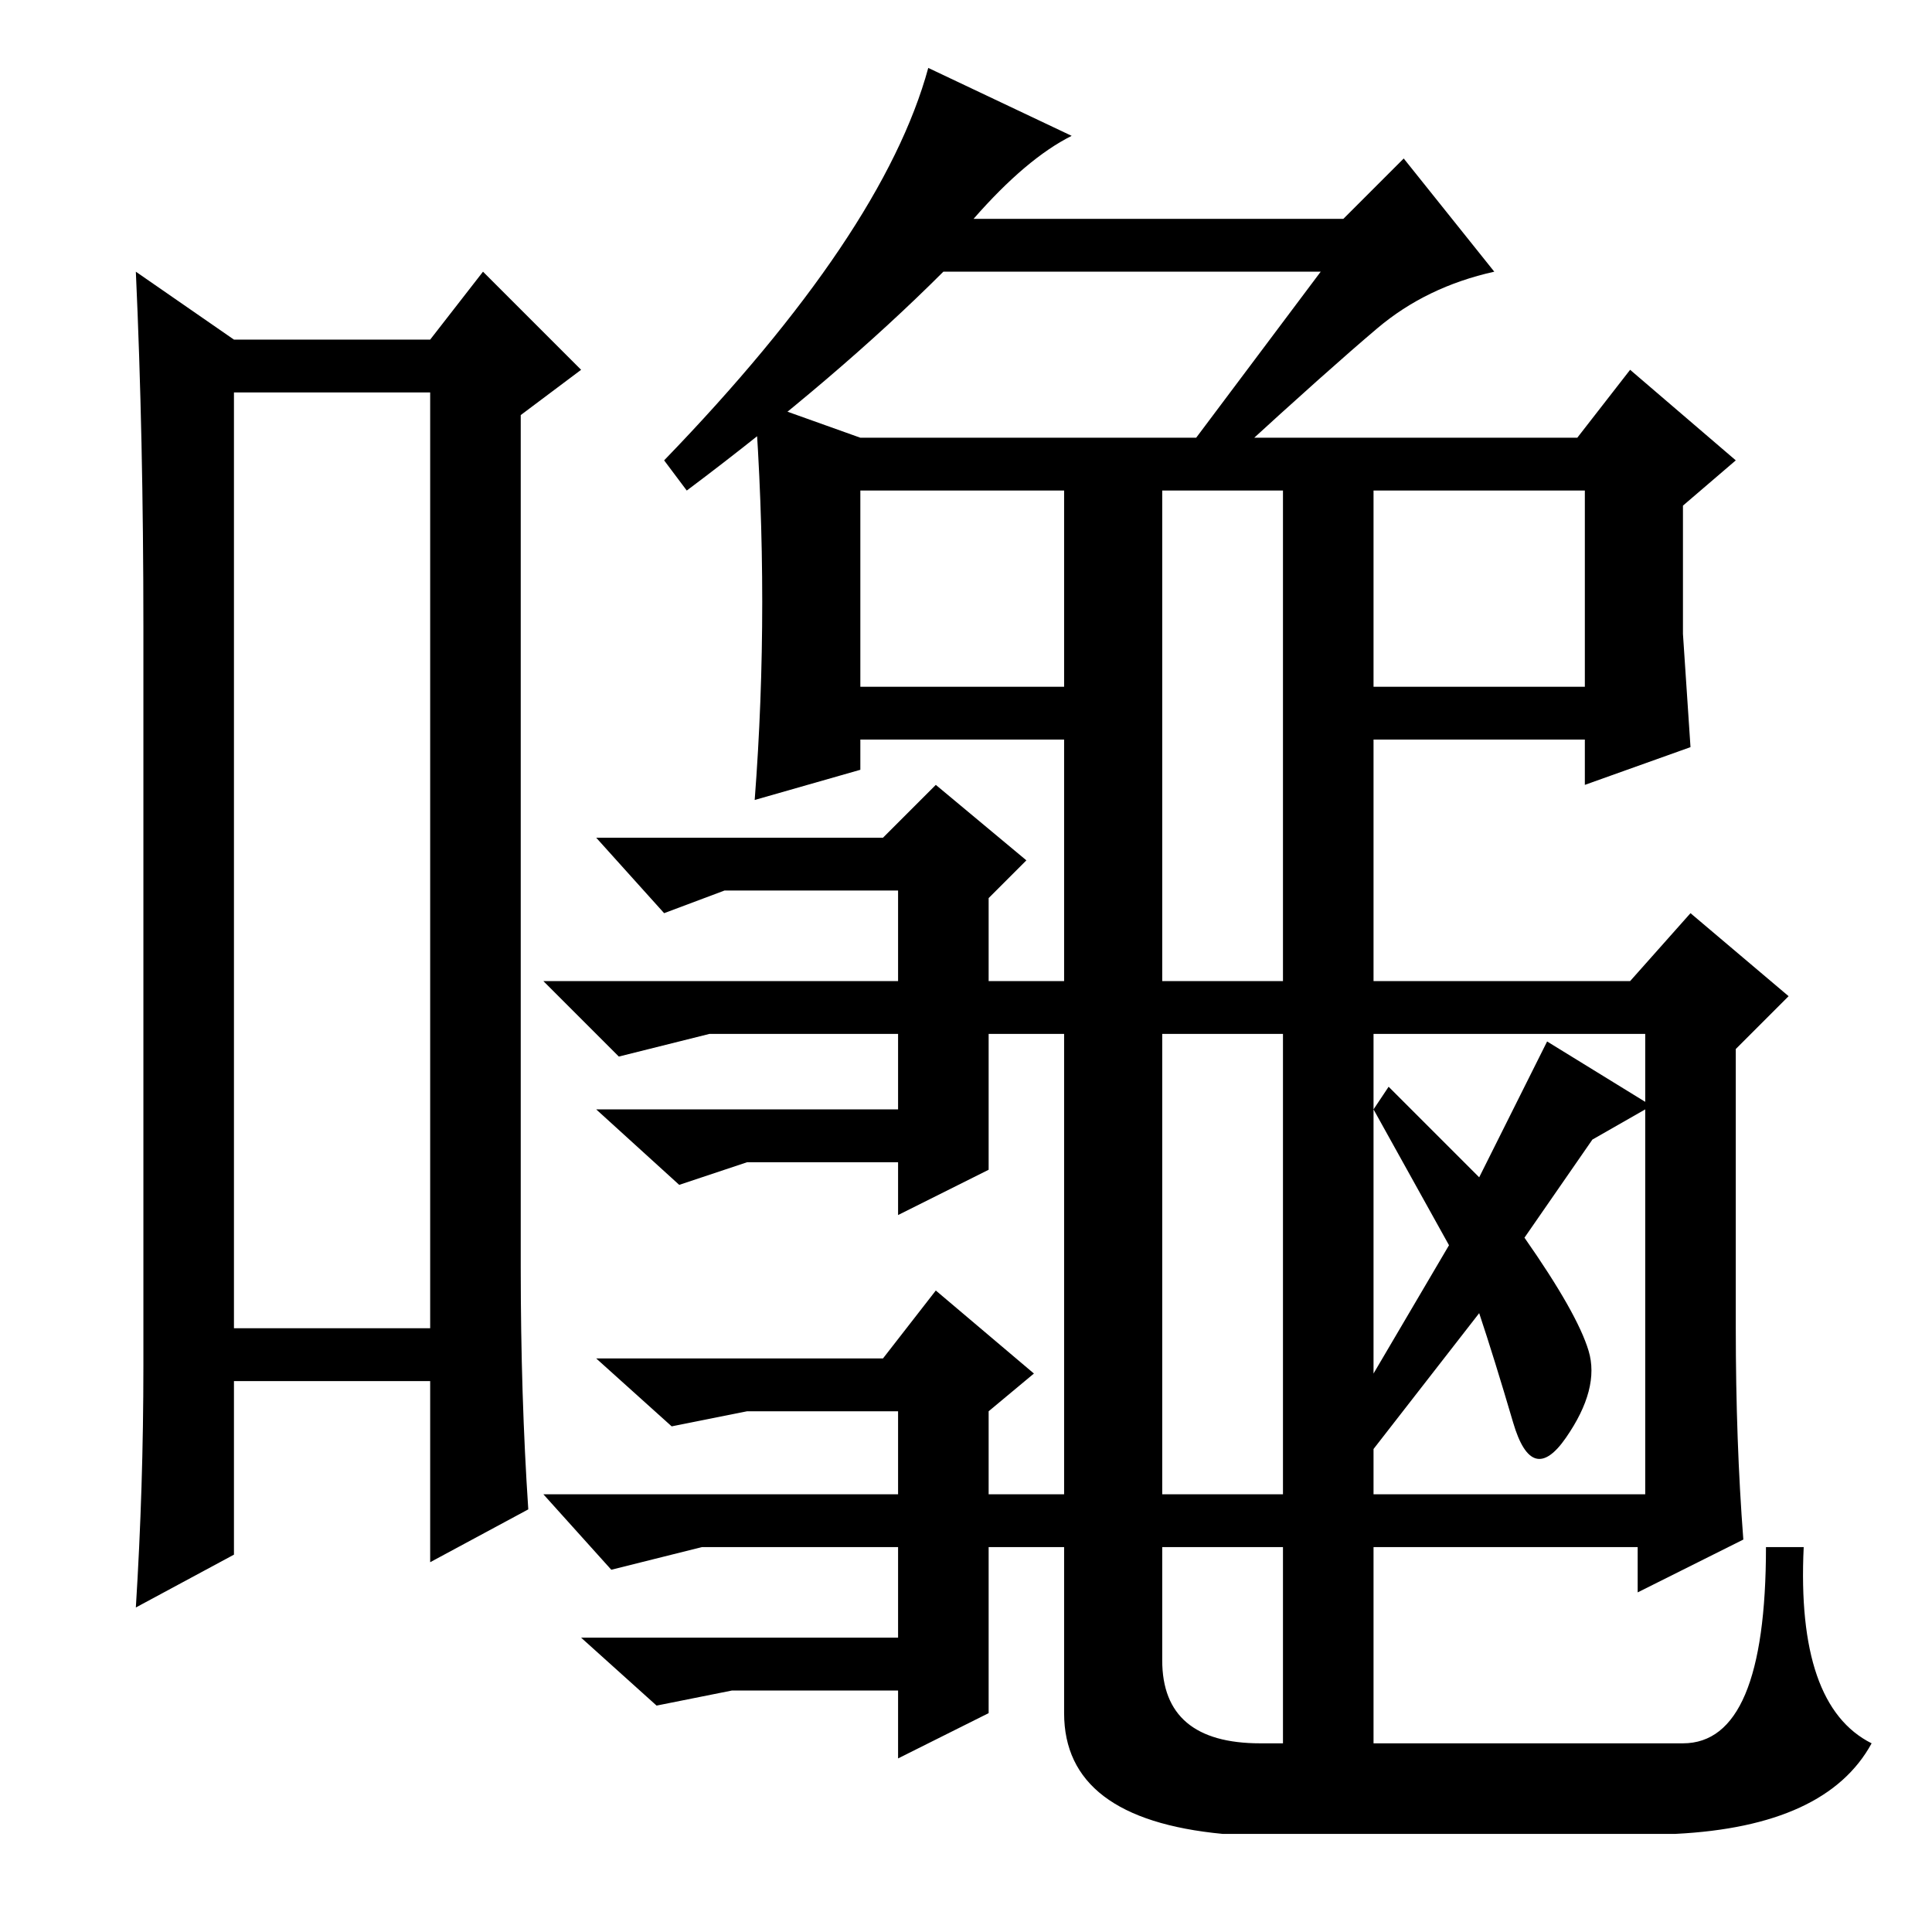 <?xml version="1.0" standalone="no"?>
<!DOCTYPE svg PUBLIC "-//W3C//DTD SVG 1.1//EN" "http://www.w3.org/Graphics/SVG/1.1/DTD/svg11.dtd" >
<svg xmlns="http://www.w3.org/2000/svg" xmlns:xlink="http://www.w3.org/1999/xlink" version="1.1" viewBox="0 -36 256 256">
  <g transform="matrix(1 0 0 -1 0 220)">
   <path fill="currentColor"
d="M31 204v-124h26v124h-26zM19 75v98q0 25 -1 47l13 -9h26l7 9l13 -13l-8 -6v-113q0 -17 1 -32l-13 -7v24h-26v-23l-13 -7q1 16 1 32zM141 198h68l7 9l14 -12l-7 -6v-17l1 -15l-14 -5v6h-28v-32h34l8 9l13 -11l-7 -7v-37q0 -15 1 -28l-14 -7v6h-35v-29h-12v29h-18v7h18v61
h-18v7h18v65h-16v-155q0 -11 13 -11h56q11 0 11 26h5q-1 -21 9 -26q-6 -11 -26 -12h-60q-21 2 -21 16v22h-10v-22l-12 -6v9h-22l-10 -2l-10 9h42v12h-26l-12 -3l-9 10h47v11h-20l-10 -2l-10 9h38l7 9l13 -11l-6 -5v-11h10v61h-10v-18l-12 -6v7h-20l-9 -3l-11 10h40v10h-16
h-9l-12 -3l-10 10h47v12h-23l-8 -3l-9 10h38l7 7l12 -10l-5 -5v-11h10v32h-27v-4l-14 -4q2 26 0 53l14 -5h27zM114 191v-26h27v26h-27zM182 165h28v26h-28v-26zM182 74l10 17l-10 18l2 3l12 -12l9 18l13 -8v9h-36v-45zM196 82l-14 -18v-6h36v51l-7 -4l-9 -13q7 -10 8.5 -15
t-3 -11.5t-7 2t-4.5 14.5zM129 227h49l8 8l12 -15q-9 -2 -15.5 -7.5t-18.5 -16.5h-7l18 24h-50q-14 -14 -34 -29l-3 4q29 30 35 52l19 -9q-6 -3 -13 -11z" />
  </g>

</svg>
